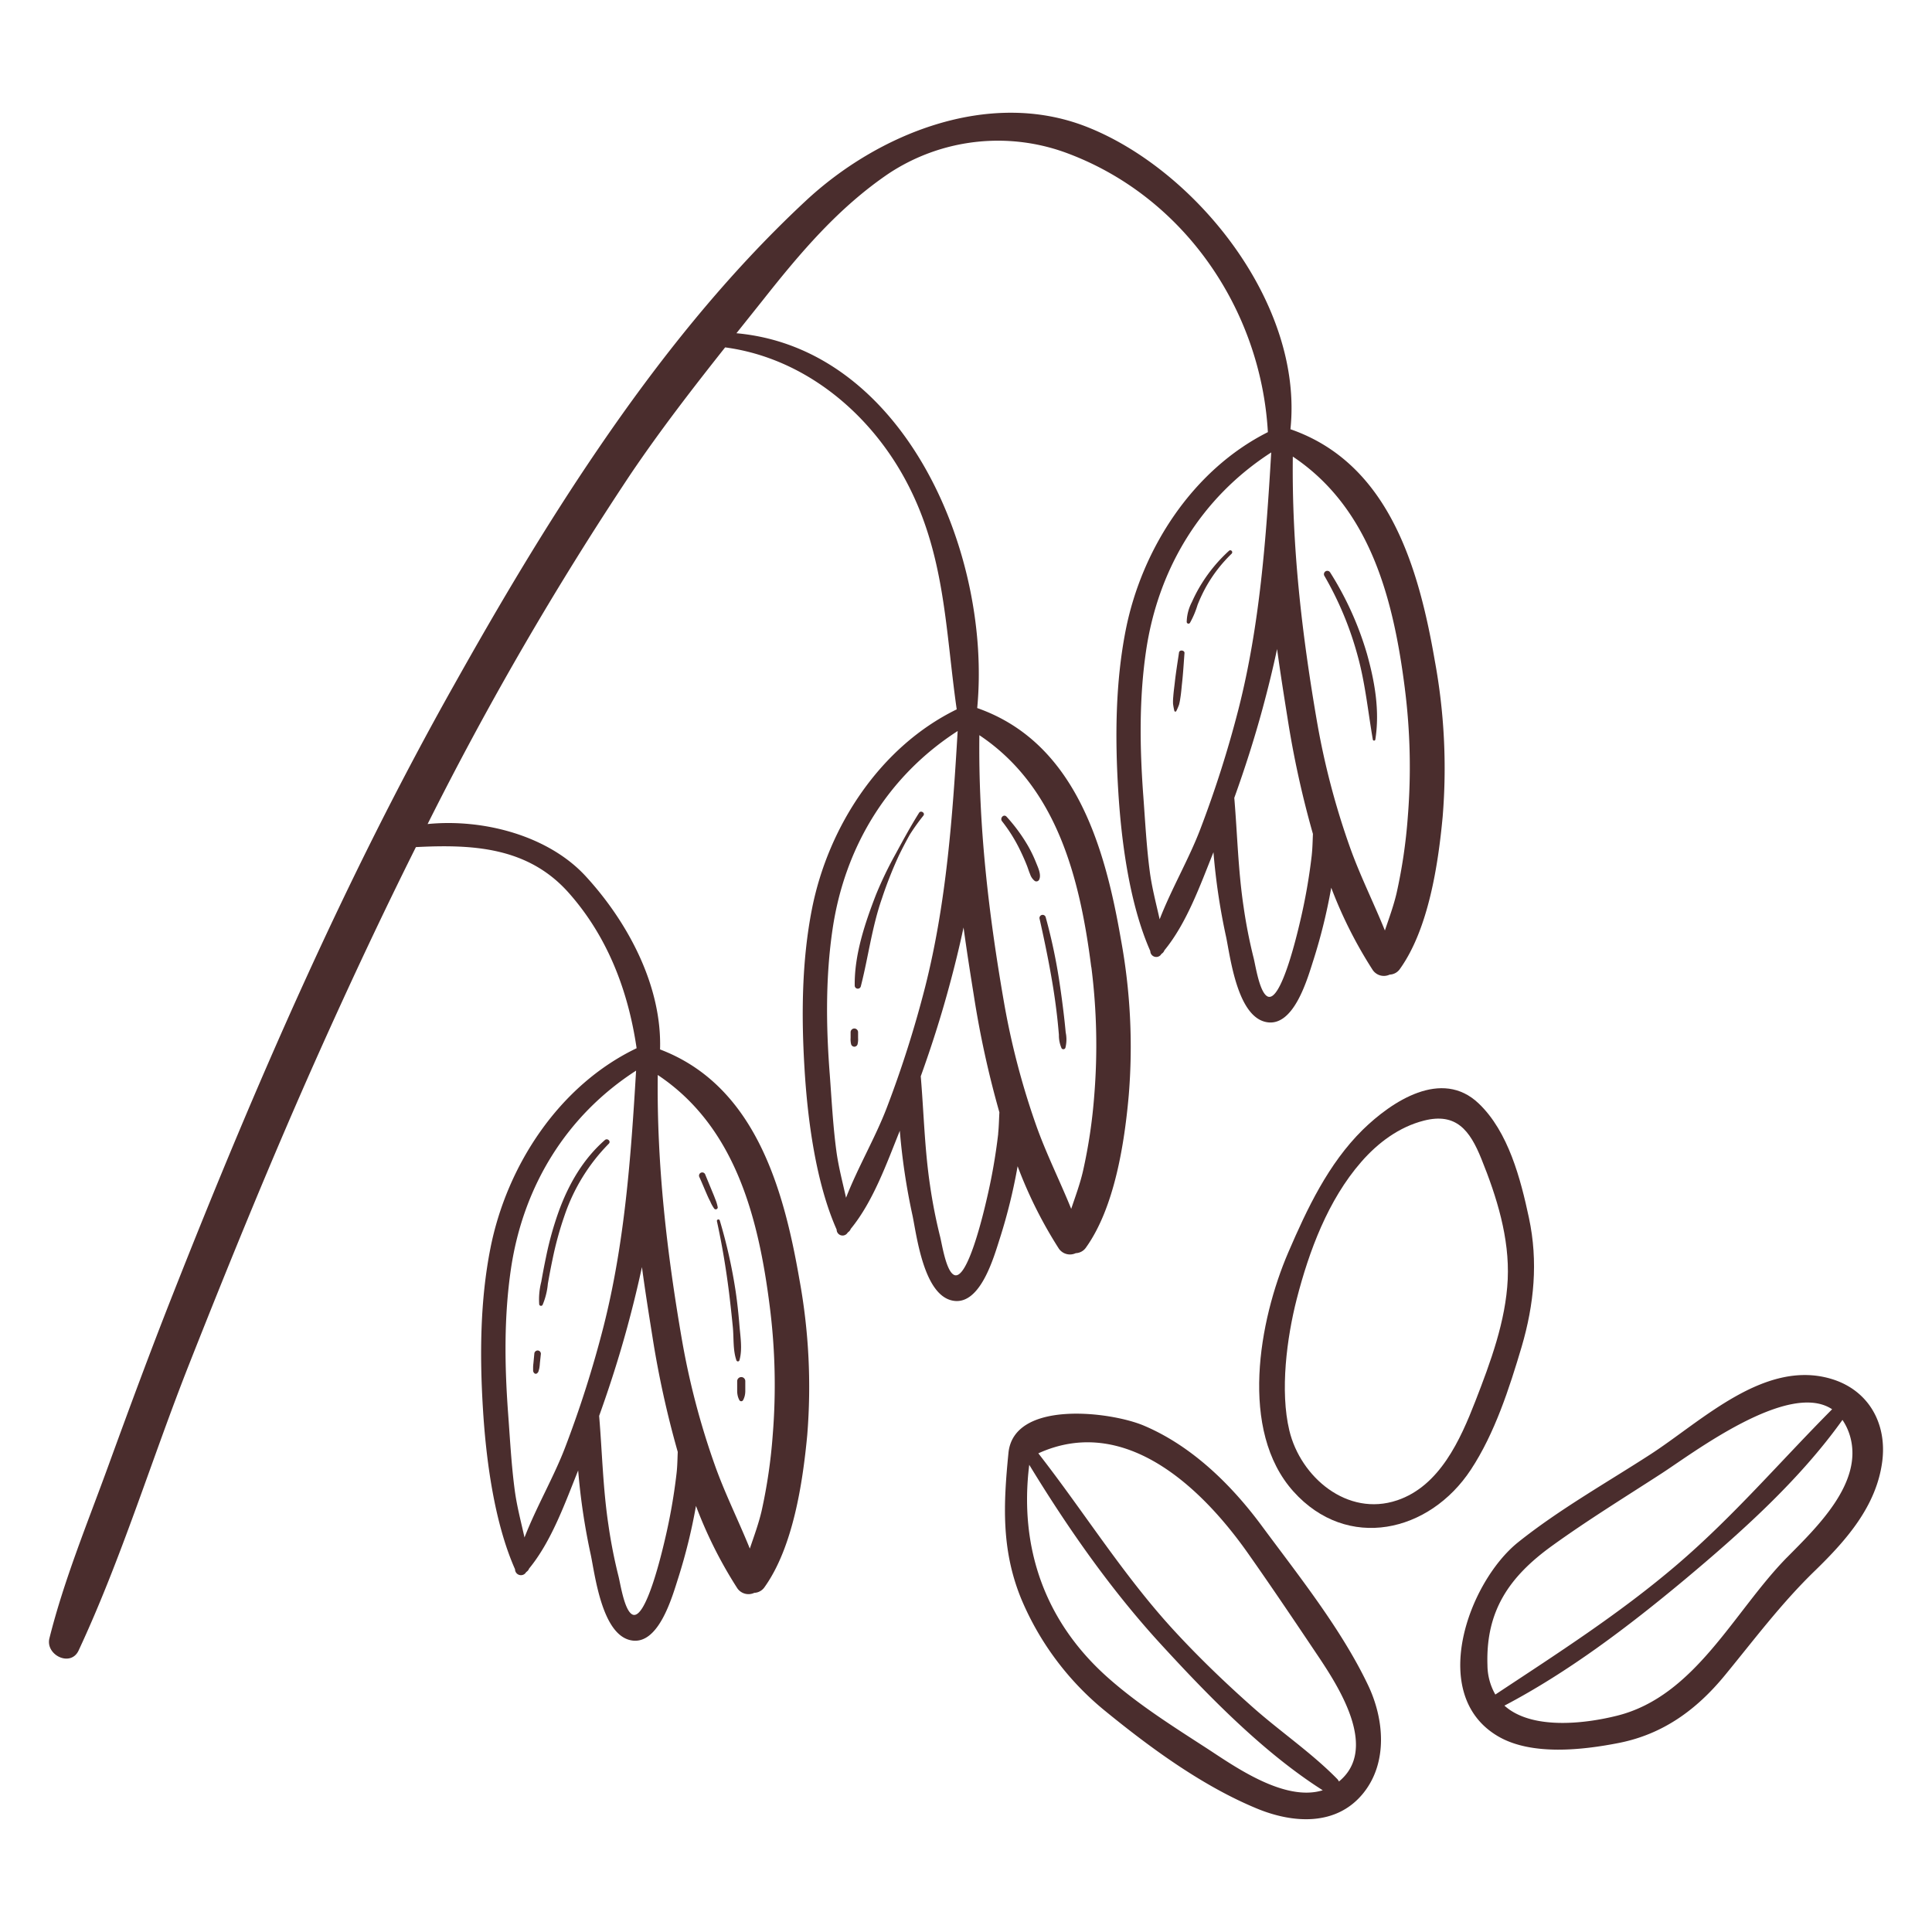 <svg xmlns="http://www.w3.org/2000/svg" viewBox="0 0 512 512"><defs><style>.oatmealcls-1{fill:#4a2d2d;}.oatmealcls-2{fill:none;}</style></defs><g id="Capa_2" data-name="Capa 2"><g id="bocetos"><path class="oatmealcls-1" d="M280.6,330.89a3.58,3.58,0,0,0,4.49,1.21,3.43,3.43,0,0,0,2.74-1.54C295.36,320,298,303,299.13,290.27a157,157,0,0,0-2.08-41.34c-4.28-24.75-12.17-52.2-38.08-61.29,3.89-40.74-19.13-95.26-63.81-99.33q3.5-4.38,7-8.77C212.07,67,222.2,55,235.62,45.92a52.52,52.52,0,0,1,46.69-5.51C313.67,51.85,334.16,82,336,114.52c-19.87,10-33.39,30.83-37.67,52.44-2.72,13.78-2.85,28.34-2,42.31.8,13.54,3,30.34,8.51,42.77a1.58,1.58,0,0,0,2.68,1.12c.11-.13.21-.28.33-.41a1.75,1.75,0,0,0,.73-.9c5.93-7.22,9.5-17.3,13-26a169.86,169.86,0,0,0,3.38,22.58c1.14,5.65,3,20.55,10.3,22.36,7.58,1.9,11.26-11.56,12.85-16.48a148,148,0,0,0,4.68-19.06,116.58,116.58,0,0,0,11,21.82,3.58,3.58,0,0,0,4.49,1.21,3.45,3.45,0,0,0,2.74-1.54c7.54-10.55,10.12-27.62,11.3-40.29a157,157,0,0,0-2.08-41.34c-4.29-24.81-12.2-52.33-38.26-61.36,3.51-33.38-25.26-69-54.27-80.25-25.61-9.92-55,1.79-74.3,19.84C192.47,72.87,174.55,95.4,158.48,119c-13.71,20.1-26.12,41.06-38,62.26C91.38,232.91,67.63,287.65,45.9,342.76c-6,15.18-11.66,30.5-17.24,45.83-5.46,15-11.68,30.06-15.56,45.56-1.11,4.45,5.63,7.75,7.73,3.25,11.42-24.46,19.4-50.83,29.32-75.94,10.93-27.65,22.15-55.17,34.29-82.31,8.21-18.35,16.77-36.62,25.78-54.66,14.86-.75,29.63-.12,40.49,12.11,10.35,11.66,15.79,26.06,18,41.19-20.46,9.8-34.39,31-38.74,53-2.73,13.78-2.85,28.34-2,42.3.8,13.54,3,30.34,8.52,42.78a1.57,1.57,0,0,0,2.67,1.12c.12-.13.22-.28.33-.41a1.83,1.83,0,0,0,.73-.9c5.93-7.22,9.5-17.3,13-26a171.41,171.41,0,0,0,3.39,22.59c1.14,5.65,3,20.54,10.3,22.36,7.58,1.89,11.25-11.56,12.84-16.48a148.23,148.23,0,0,0,4.69-19.07,115.64,115.64,0,0,0,10.95,21.82,3.59,3.59,0,0,0,4.5,1.22,3.46,3.46,0,0,0,2.74-1.54c7.53-10.55,10.11-27.62,11.3-40.3A157.79,157.79,0,0,0,211.84,339c-4.22-24.39-11.92-51.39-36.92-60.89.53-16.86-8.56-33.8-19.74-45.94-9.76-10.59-26.84-15.27-41.86-13.79a872.1,872.1,0,0,1,53.82-92.76C175,114,183.5,103,192.17,92.06c20.48,2.74,37.73,16.73,47.56,34.7,10.8,19.73,10.75,39.87,13.81,61.23-20.24,9.88-34,30.93-38.34,52.78-2.73,13.78-2.85,28.34-2,42.31.8,13.54,3,30.34,8.52,42.77a1.57,1.57,0,0,0,2.67,1.13c.12-.13.22-.28.34-.42a1.8,1.8,0,0,0,.73-.9c5.92-7.22,9.5-17.3,13-26a171.25,171.25,0,0,0,3.39,22.58c1.14,5.65,3,20.55,10.3,22.37,7.58,1.89,11.25-11.57,12.84-16.48a146.59,146.59,0,0,0,4.69-19.07A116,116,0,0,0,280.6,330.89Zm26.72-87.27c-.92-4.1-2-8.17-2.58-12.38-.9-6.71-1.25-13.52-1.75-20.27-.95-12.79-1.14-25.85.74-38.56,3.24-21.88,14.68-40.6,33.16-52.51-1.35,22.75-3,45.63-8.62,67.8a293.44,293.44,0,0,1-10.19,32.07C315.09,227.62,310.45,235.55,307.32,243.62Zm40.31-17a151.94,151.94,0,0,1-3.09,17.59c-.79,3.38-5.09,21.71-8.66,19.84-2.11-1.11-3.15-8.17-3.65-10.15a134.08,134.08,0,0,1-2.67-13.61c-1.44-9.6-1.65-19.23-2.46-28.85,2.8-7.78,5.32-15.65,7.49-23.63,1.42-5.24,2.72-10.51,3.85-15.81.83,6.11,1.79,12.18,2.75,18.17A257,257,0,0,0,347.94,221C347.86,222.85,347.83,224.76,347.63,226.58Zm24.67-44.12a164.45,164.45,0,0,1,.78,34,139,139,0,0,1-2.95,20.09c-.78,3.39-2,6.68-3.12,10-3-7.42-6.64-14.66-9.32-22.23a202.81,202.81,0,0,1-8.63-32.87C345,168,342.32,144.83,342.61,121,363.1,134.68,369.27,158.65,372.3,182.46ZM139,407.45c-.91-4.1-2-8.18-2.57-12.38-.9-6.71-1.26-13.52-1.76-20.28-.95-12.78-1.14-25.84.74-38.55,3.24-21.88,14.69-40.6,33.16-52.51-1.35,22.75-3,45.63-8.62,67.79a292.92,292.92,0,0,1-10.19,32.08C146.76,391.45,142.12,399.38,139,407.45ZM179.3,390.4a152.11,152.11,0,0,1-3.09,17.6c-.79,3.37-5.09,21.71-8.66,19.84-2.11-1.11-3.14-8.17-3.65-10.15a134.27,134.27,0,0,1-2.67-13.62c-1.44-9.59-1.65-19.22-2.45-28.85,2.79-7.77,5.31-15.64,7.48-23.62,1.42-5.24,2.72-10.51,3.86-15.81.82,6.11,1.78,12.18,2.74,18.17a257.24,257.24,0,0,0,6.75,30.81C179.53,386.68,179.51,388.59,179.3,390.4ZM204,346.29a164.35,164.35,0,0,1,.78,34,140.33,140.33,0,0,1-2.94,20.1c-.79,3.39-2,6.67-3.13,10-3-7.43-6.64-14.66-9.31-22.23a202.84,202.84,0,0,1-8.64-32.87c-4.06-23.48-6.73-46.61-6.45-70.41C194.77,298.51,201,322.47,204,346.29Zm85.22-90a164.46,164.46,0,0,1,.77,34A138.8,138.8,0,0,1,287,310.36c-.78,3.39-2,6.68-3.12,10-3-7.42-6.65-14.66-9.32-22.23A202.54,202.54,0,0,1,266,265.24c-4.07-23.48-6.74-46.6-6.46-70.41C280,208.49,286.16,232.46,289.19,256.27Zm-65,61.17c-.91-4.11-2-8.18-2.57-12.39-.9-6.71-1.25-13.52-1.75-20.27-1-12.78-1.14-25.85.74-38.56,3.23-21.88,14.68-40.59,33.15-52.51-1.34,22.75-3,45.64-8.61,67.8A292.81,292.81,0,0,1,235,293.58C232,301.43,227.34,309.36,224.2,317.44Zm40.32-17.05a152,152,0,0,1-3.1,17.59c-.78,3.38-5.09,21.72-8.65,19.84-2.11-1.1-3.15-8.17-3.66-10.15a136.89,136.89,0,0,1-2.67-13.61c-1.43-9.6-1.64-19.23-2.45-28.85,2.8-7.78,5.32-15.65,7.48-23.63,1.43-5.24,2.73-10.51,3.86-15.81.83,6.12,1.79,12.19,2.75,18.17a257,257,0,0,0,6.75,30.82C264.74,296.66,264.72,298.58,264.52,300.39Z"/><path class="oatmealcls-1" d="M403.25,356.92c3.31-11.28,4.41-22.59,1.94-34.15-2.2-10.3-5.43-22.83-13.33-30.35-9.8-9.33-23-.56-30.74,7-9.11,9-14.72,20.88-19.71,32.47-7.77,18.05-13.09,47.24,1.35,63.35,14.28,15.93,36.08,10.93,47.05-5.79C396.12,379.87,400,367.86,403.25,356.92Zm-33,40.68c-13.17,4.45-25.6-6.13-28.56-18.5-2.51-10.46-.68-24.55,1.95-34.82,3.27-12.71,8.28-26.25,17.11-36.37,4.42-5.07,10-9.25,16.58-10.93,8.57-2.19,12.19,2.56,15.23,10.08,4.08,10.08,7.51,21,7,32S395,361,391,371.29,381.54,393.8,370.26,397.6Z"/><path class="oatmealcls-1" d="M485.1,365.36c-17.61-5.09-34.14,11.26-47.7,20.05C425.67,393,413.22,400,402.31,408.72c-13.21,10.61-24.05,40.59-5.2,51.48,8.84,5.11,22.28,3.59,31.9,1.7,11.74-2.32,20.62-8.82,28.11-17.94,7.89-9.6,15-19.15,24-27.84,8.21-8,16.15-17,17.69-28.79C500.14,377.17,495.12,368.25,485.1,365.36Zm-73.89,44.37c9.42-6.81,19.39-12.94,29.14-19.26,8.28-5.36,33.64-24.69,45.18-17-13.76,13.84-26.24,28.49-41.17,41.24-15.15,12.94-31.55,23.42-48.08,34.36a15.86,15.86,0,0,1-2.09-7.78C393.71,426.88,400,417.85,411.21,409.73Zm62.36,3c-14.08,14.32-24.27,36.75-45,41.94-9.26,2.32-22.89,3.64-29.88-2.66,17-8.93,32.89-21,47.58-33.24,14.95-12.5,30.61-26.5,42-42.48a15.1,15.1,0,0,1,2,4.27C493.89,393,481.37,404.82,473.57,412.74Z"/><path class="oatmealcls-1" d="M334.4,404.39c-8.09-10.95-18.6-21.24-31.3-26.6-8.81-3.72-34.46-6.86-35.85,7.26-1.35,13.63-1.92,25.65,3.37,38.62a76.36,76.36,0,0,0,22.49,29.94c12,9.78,25.69,19.78,40.05,25.7,9.5,3.91,21,4.71,28.12-4.09,6.58-8.15,5.52-19.7,1.29-28.6C355.5,431.76,344.16,417.59,334.4,404.39ZM320,463.44c-9-5.83-18.21-11.61-26.24-18.71-17-15-23.7-34.76-21-56.54,10.17,16.7,21.65,33.12,34.85,47.51,12.53,13.66,27.16,28.73,42.93,38.74C340.47,477.55,327.39,468.27,320,463.44Zm34.83,8.7h0a2,2,0,0,0-.49-.73c-6.76-6.89-15-12.47-22.27-18.91s-14.31-13.2-20.9-20.35c-13.44-14.59-23.83-31.4-36-47,22.77-10.36,43.09,8.77,55.6,26.55,6.47,9.19,12.74,18.53,19,27.86C355.16,447.69,365.23,463.67,354.8,472.14Z"/><path class="oatmealcls-1" d="M160.3,302.12c-5.7,5-9.47,11.48-12.09,18.53a87.78,87.78,0,0,0-3.54,12.64c-.45,2.13-.85,4.27-1.23,6.42a18.71,18.71,0,0,0-.54,6,.49.49,0,0,0,.89.11,18.69,18.69,0,0,0,1.4-5.63c.38-2.15.78-4.29,1.23-6.41a90.11,90.11,0,0,1,3.19-11.66,49.87,49.87,0,0,1,11.7-19C162,302.49,161,301.52,160.3,302.12Z"/><path class="oatmealcls-1" d="M142.48,357.89a.9.9,0,0,0-.88.88l-.24,2.54a8.42,8.42,0,0,0-.08,1.22l0,.66a1.24,1.24,0,0,0,.11.46,2,2,0,0,0,.23.28.54.54,0,0,0,.72,0,1.09,1.09,0,0,0,.4-.63c.06-.21.12-.42.17-.63a10.3,10.3,0,0,0,.16-1.36l.27-2.54A.88.88,0,0,0,142.48,357.89Z"/><path class="oatmealcls-1" d="M187.2,316.22c.31.71.61,1.42,1,2.12a9.39,9.39,0,0,0,1.11,2,.53.53,0,0,0,.9-.37,10,10,0,0,0-.66-2.19c-.26-.72-.56-1.44-.86-2.15l-1.77-4.3a.85.85,0,1,0-1.55.66C186,313.38,186.58,314.8,187.2,316.22Z"/><path class="oatmealcls-1" d="M190,323.67c1.36,6.22,2.41,12.53,3.2,18.85.37,3,.7,6.05,1,9.08s0,6.12.95,8.88a.42.42,0,0,0,.81,0c.83-2.89.24-6.26,0-9.23s-.56-6-1-9a137.74,137.74,0,0,0-4.21-18.81A.38.38,0,0,0,190,323.67Z"/><path class="oatmealcls-1" d="M195.36,366l0,2.49a5.86,5.86,0,0,0,.14,1.39,4.59,4.59,0,0,0,.46,1.2.56.56,0,0,0,.95,0,4.66,4.66,0,0,0,.45-1.16,5.65,5.65,0,0,0,.15-1.43c0-.83,0-1.66,0-2.49a1.07,1.07,0,0,0-1.05-1.06A1.09,1.09,0,0,0,195.36,366Z"/><path class="oatmealcls-1" d="M243.56,215.41c-2.17,3.46-4.2,7.17-6.15,10.78a99.46,99.46,0,0,0-5.3,11c-2.89,7.48-5.71,15.85-5.6,24a.82.82,0,0,0,1.61.22c2-7.79,2.94-15.7,5.61-23.33a107.13,107.13,0,0,1,4.49-11.38c.91-1.87,1.87-3.7,2.88-5.51a56.35,56.35,0,0,1,3.63-5.07C245.23,215.4,244,214.67,243.56,215.41Z"/><path class="oatmealcls-1" d="M226.42,272.56a1,1,0,0,0-1,1v1.51a5.57,5.57,0,0,0,.14,1.68.91.91,0,0,0,.85.64.9.9,0,0,0,.85-.64,5.57,5.57,0,0,0,.14-1.68v-1.51A1,1,0,0,0,226.42,272.56Z"/><path class="oatmealcls-1" d="M265.55,217.64a41.76,41.76,0,0,1,4.85,7.79c.63,1.31,1.23,2.65,1.76,4,.29.73.5,1.5.82,2.21a3.7,3.7,0,0,0,1.27,1.84.82.82,0,0,0,1.1-.29c.71-1.32-.27-3.3-.77-4.56a35.87,35.87,0,0,0-2.12-4.42,44.86,44.86,0,0,0-5.71-7.78C266,215.62,264.9,216.81,265.55,217.64Z"/><path class="oatmealcls-1" d="M275.48,243.41c1.3,5.76,2.5,11.58,3.47,17.41.49,2.94.9,5.9,1.23,8.86.17,1.53.31,3.05.44,4.58a8.48,8.48,0,0,0,.72,3.57.58.58,0,0,0,1-.14,9.05,9.05,0,0,0,.08-4.08c-.14-1.53-.3-3.06-.48-4.58-.33-2.8-.7-5.61-1.12-8.4A146.12,146.12,0,0,0,277.1,243,.84.84,0,0,0,275.48,243.41Z"/><path class="oatmealcls-1" d="M325.66,146a41.25,41.25,0,0,0-7.16,8.59,38.78,38.78,0,0,0-2.62,4.93,11.92,11.92,0,0,0-1.39,5.3.47.47,0,0,0,.87.23,23.55,23.55,0,0,0,2-4.73,40.08,40.08,0,0,1,2.37-5,38.19,38.19,0,0,1,6.65-8.57C326.89,146.22,326.16,145.49,325.66,146Z"/><path class="oatmealcls-1" d="M312.45,172.93c-.38,2.6-.81,5.19-1.1,7.8-.14,1.28-.33,2.58-.42,3.87a13.83,13.83,0,0,0-.06,1.93,17.09,17.09,0,0,0,.35,1.87.28.28,0,0,0,.5.06,17.29,17.29,0,0,0,.74-1.71,15,15,0,0,0,.34-1.75c.22-1.31.31-2.65.46-4,.29-2.62.44-5.26.64-7.89C314,172.31,312.57,172.1,312.45,172.93Z"/><path class="oatmealcls-1" d="M359.82,173.89c2,7.25,2.72,14.76,4,22.14a.34.34,0,0,0,.65,0c1.22-7.68-.14-15.39-2.23-22.82a84.78,84.78,0,0,0-9.76-21.55.89.89,0,0,0-1.53.9A87.89,87.89,0,0,1,359.82,173.89Z"/><rect class="oatmealcls-2" width="512" height="512"/></g></g></svg>